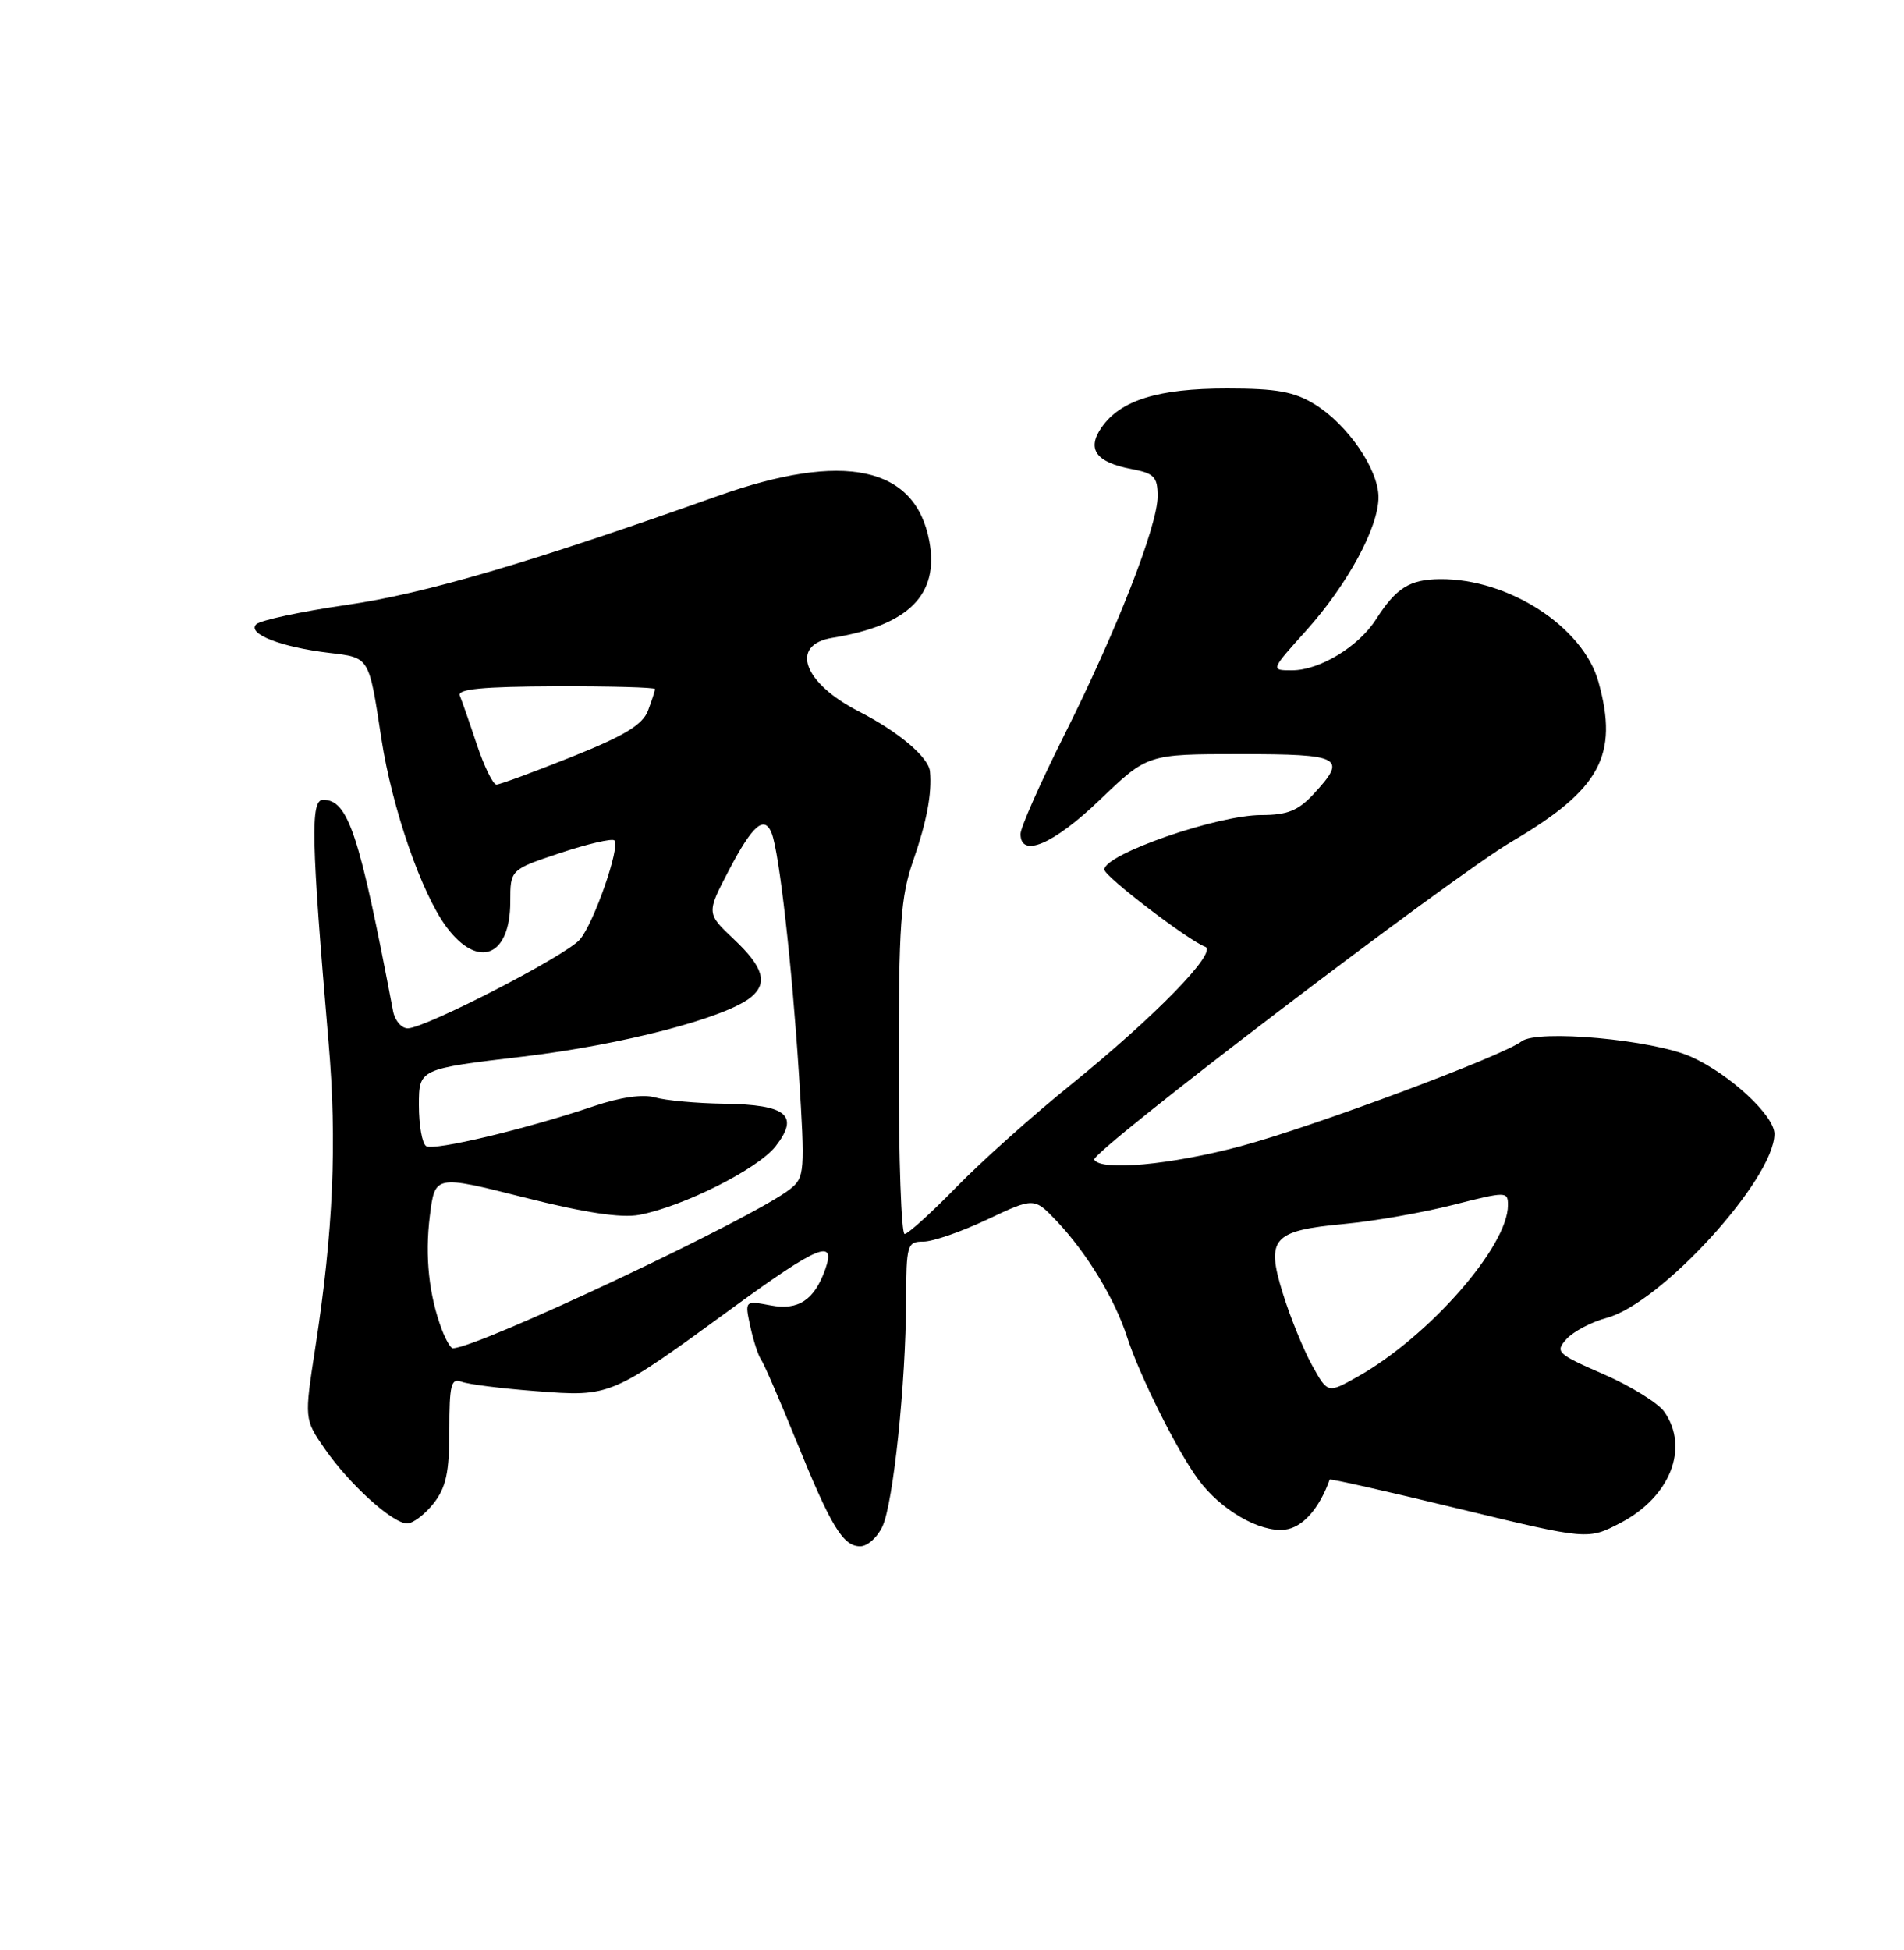 <?xml version="1.0" encoding="UTF-8" standalone="no"?>
<!DOCTYPE svg PUBLIC "-//W3C//DTD SVG 1.1//EN" "http://www.w3.org/Graphics/SVG/1.1/DTD/svg11.dtd" >
<svg xmlns="http://www.w3.org/2000/svg" xmlns:xlink="http://www.w3.org/1999/xlink" version="1.1" viewBox="0 0 250 256">
 <g >
 <path fill="currentColor"
d=" M 115.88 200.37 C 117.30 197.24 118.94 181.61 118.97 170.75 C 119.00 163.39 119.11 163.00 121.25 163.00 C 122.49 163.00 126.26 161.69 129.64 160.09 C 135.79 157.19 135.79 157.19 138.78 160.34 C 142.71 164.50 146.39 170.55 147.98 175.50 C 149.62 180.58 154.58 190.52 157.35 194.25 C 160.28 198.23 165.42 201.20 168.70 200.82 C 171.02 200.55 173.21 198.10 174.59 194.24 C 174.64 194.10 182.29 195.82 191.59 198.08 C 208.50 202.17 208.50 202.17 212.81 199.91 C 219.31 196.51 221.84 190.07 218.53 185.34 C 217.72 184.19 214.13 181.97 210.56 180.41 C 204.43 177.74 204.16 177.48 205.69 175.79 C 206.59 174.80 208.96 173.55 210.98 173.01 C 218.11 171.09 232.96 154.80 232.99 148.87 C 233.00 146.47 227.15 141.04 222.08 138.75 C 217.06 136.49 201.83 135.10 199.77 136.72 C 197.37 138.61 172.34 147.95 162.92 150.47 C 153.77 152.92 144.57 153.77 143.68 152.25 C 143.12 151.29 190.53 115.17 198.50 110.48 C 210.13 103.64 212.56 99.17 209.89 89.54 C 207.88 82.30 198.09 75.95 189.07 76.03 C 185.09 76.07 183.32 77.18 180.68 81.30 C 178.38 84.90 173.28 87.99 169.66 88.00 C 166.81 88.00 166.81 88.00 171.49 82.80 C 176.94 76.73 181.00 69.25 181.00 65.27 C 181.00 61.64 176.98 55.77 172.67 53.10 C 169.94 51.42 167.65 51.00 161.10 51.00 C 152.09 51.00 147.15 52.53 144.66 56.08 C 142.64 58.96 143.89 60.70 148.60 61.58 C 151.55 62.14 152.00 62.61 152.00 65.15 C 152.00 69.04 146.58 82.89 139.63 96.73 C 136.54 102.91 134.00 108.65 134.00 109.48 C 134.00 112.70 138.35 110.83 144.42 105.00 C 150.67 99.00 150.67 99.00 162.83 99.00 C 176.19 99.00 176.95 99.42 172.46 104.26 C 170.45 106.43 169.02 107.00 165.62 107.00 C 159.83 107.00 145.00 112.15 145.00 114.16 C 145.00 115.04 156.04 123.48 158.24 124.29 C 159.97 124.93 151.64 133.48 140.50 142.49 C 135.55 146.49 128.81 152.52 125.53 155.89 C 122.25 159.25 119.21 162.00 118.78 162.00 C 118.35 162.00 118.00 152.20 118.00 140.22 C 118.00 121.36 118.26 117.70 119.91 112.97 C 121.68 107.87 122.38 104.20 122.11 101.29 C 121.94 99.41 117.98 96.07 112.79 93.41 C 105.45 89.66 103.64 84.64 109.31 83.73 C 119.30 82.10 123.34 78.08 122.02 71.03 C 120.19 61.22 110.82 59.22 94.25 65.11 C 69.45 73.92 55.79 77.93 45.55 79.41 C 39.53 80.28 34.17 81.43 33.64 81.96 C 32.40 83.20 36.90 84.96 43.23 85.71 C 48.56 86.35 48.42 86.12 50.08 97.00 C 51.48 106.14 55.37 117.37 58.66 121.75 C 62.81 127.27 67.00 125.58 67.00 118.38 C 67.00 114.16 67.00 114.16 73.56 111.98 C 77.17 110.78 80.37 110.04 80.67 110.33 C 81.48 111.15 77.96 121.25 76.12 123.36 C 74.27 125.49 55.81 135.00 53.54 135.00 C 52.71 135.00 51.85 133.99 51.61 132.75 C 47.17 109.38 45.72 105.00 42.42 105.00 C 40.74 105.00 40.86 110.18 43.14 136.83 C 44.27 149.97 43.76 161.69 41.40 176.91 C 39.95 186.31 39.95 186.31 42.64 190.20 C 45.88 194.87 51.54 200.00 53.46 200.00 C 54.23 200.00 55.79 198.81 56.93 197.37 C 58.57 195.27 59.00 193.30 59.00 187.76 C 59.00 181.81 59.23 180.88 60.58 181.39 C 61.45 181.73 65.86 182.29 70.38 182.63 C 80.21 183.39 80.15 183.41 96.30 171.62 C 107.40 163.52 109.82 162.52 108.35 166.66 C 106.92 170.67 104.82 172.06 101.22 171.38 C 97.78 170.74 97.78 170.74 98.51 174.12 C 98.91 175.98 99.55 177.95 99.94 178.50 C 100.32 179.05 102.37 183.78 104.49 189.00 C 109.11 200.40 110.68 203.00 112.95 203.00 C 113.90 203.00 115.22 201.82 115.88 200.37 Z  M 172.27 179.22 C 171.14 177.17 169.42 172.95 168.45 169.83 C 166.19 162.56 167.07 161.56 176.53 160.68 C 180.38 160.32 186.78 159.20 190.76 158.19 C 197.81 156.40 198.00 156.40 198.00 158.22 C 198.00 163.63 187.62 175.47 178.25 180.74 C 174.33 182.94 174.33 182.94 172.27 179.22 Z  M 58.04 174.61 C 56.32 170.08 55.77 164.96 56.44 159.61 C 57.11 154.25 57.11 154.25 68.77 157.19 C 76.76 159.21 81.54 159.93 83.92 159.49 C 89.67 158.41 99.47 153.49 101.82 150.51 C 105.01 146.44 103.32 145.02 95.13 144.90 C 91.48 144.85 87.38 144.47 86.00 144.07 C 84.43 143.62 81.46 144.04 78.00 145.21 C 69.14 148.21 56.99 151.11 55.96 150.47 C 55.43 150.15 55.00 147.73 55.00 145.10 C 55.00 140.32 55.00 140.32 68.75 138.70 C 81.73 137.16 95.37 133.60 98.63 130.89 C 100.85 129.05 100.23 126.95 96.37 123.32 C 92.75 119.90 92.75 119.90 95.70 114.26 C 98.83 108.28 100.38 106.95 101.34 109.43 C 102.33 112.02 104.00 126.86 104.90 141.00 C 105.71 153.86 105.66 154.58 103.75 156.10 C 99.07 159.84 62.70 177.00 59.45 177.00 C 59.18 177.00 58.54 175.92 58.04 174.61 Z  M 62.61 97.75 C 61.65 94.86 60.64 91.97 60.37 91.32 C 60.01 90.46 63.33 90.14 72.94 90.10 C 80.12 90.08 86.00 90.24 86.00 90.46 C 86.00 90.69 85.58 91.96 85.08 93.30 C 84.37 95.15 81.98 96.60 75.07 99.36 C 70.07 101.36 65.62 103.00 65.18 103.00 C 64.73 103.00 63.58 100.64 62.61 97.75 Z "/>
</g>
</svg>